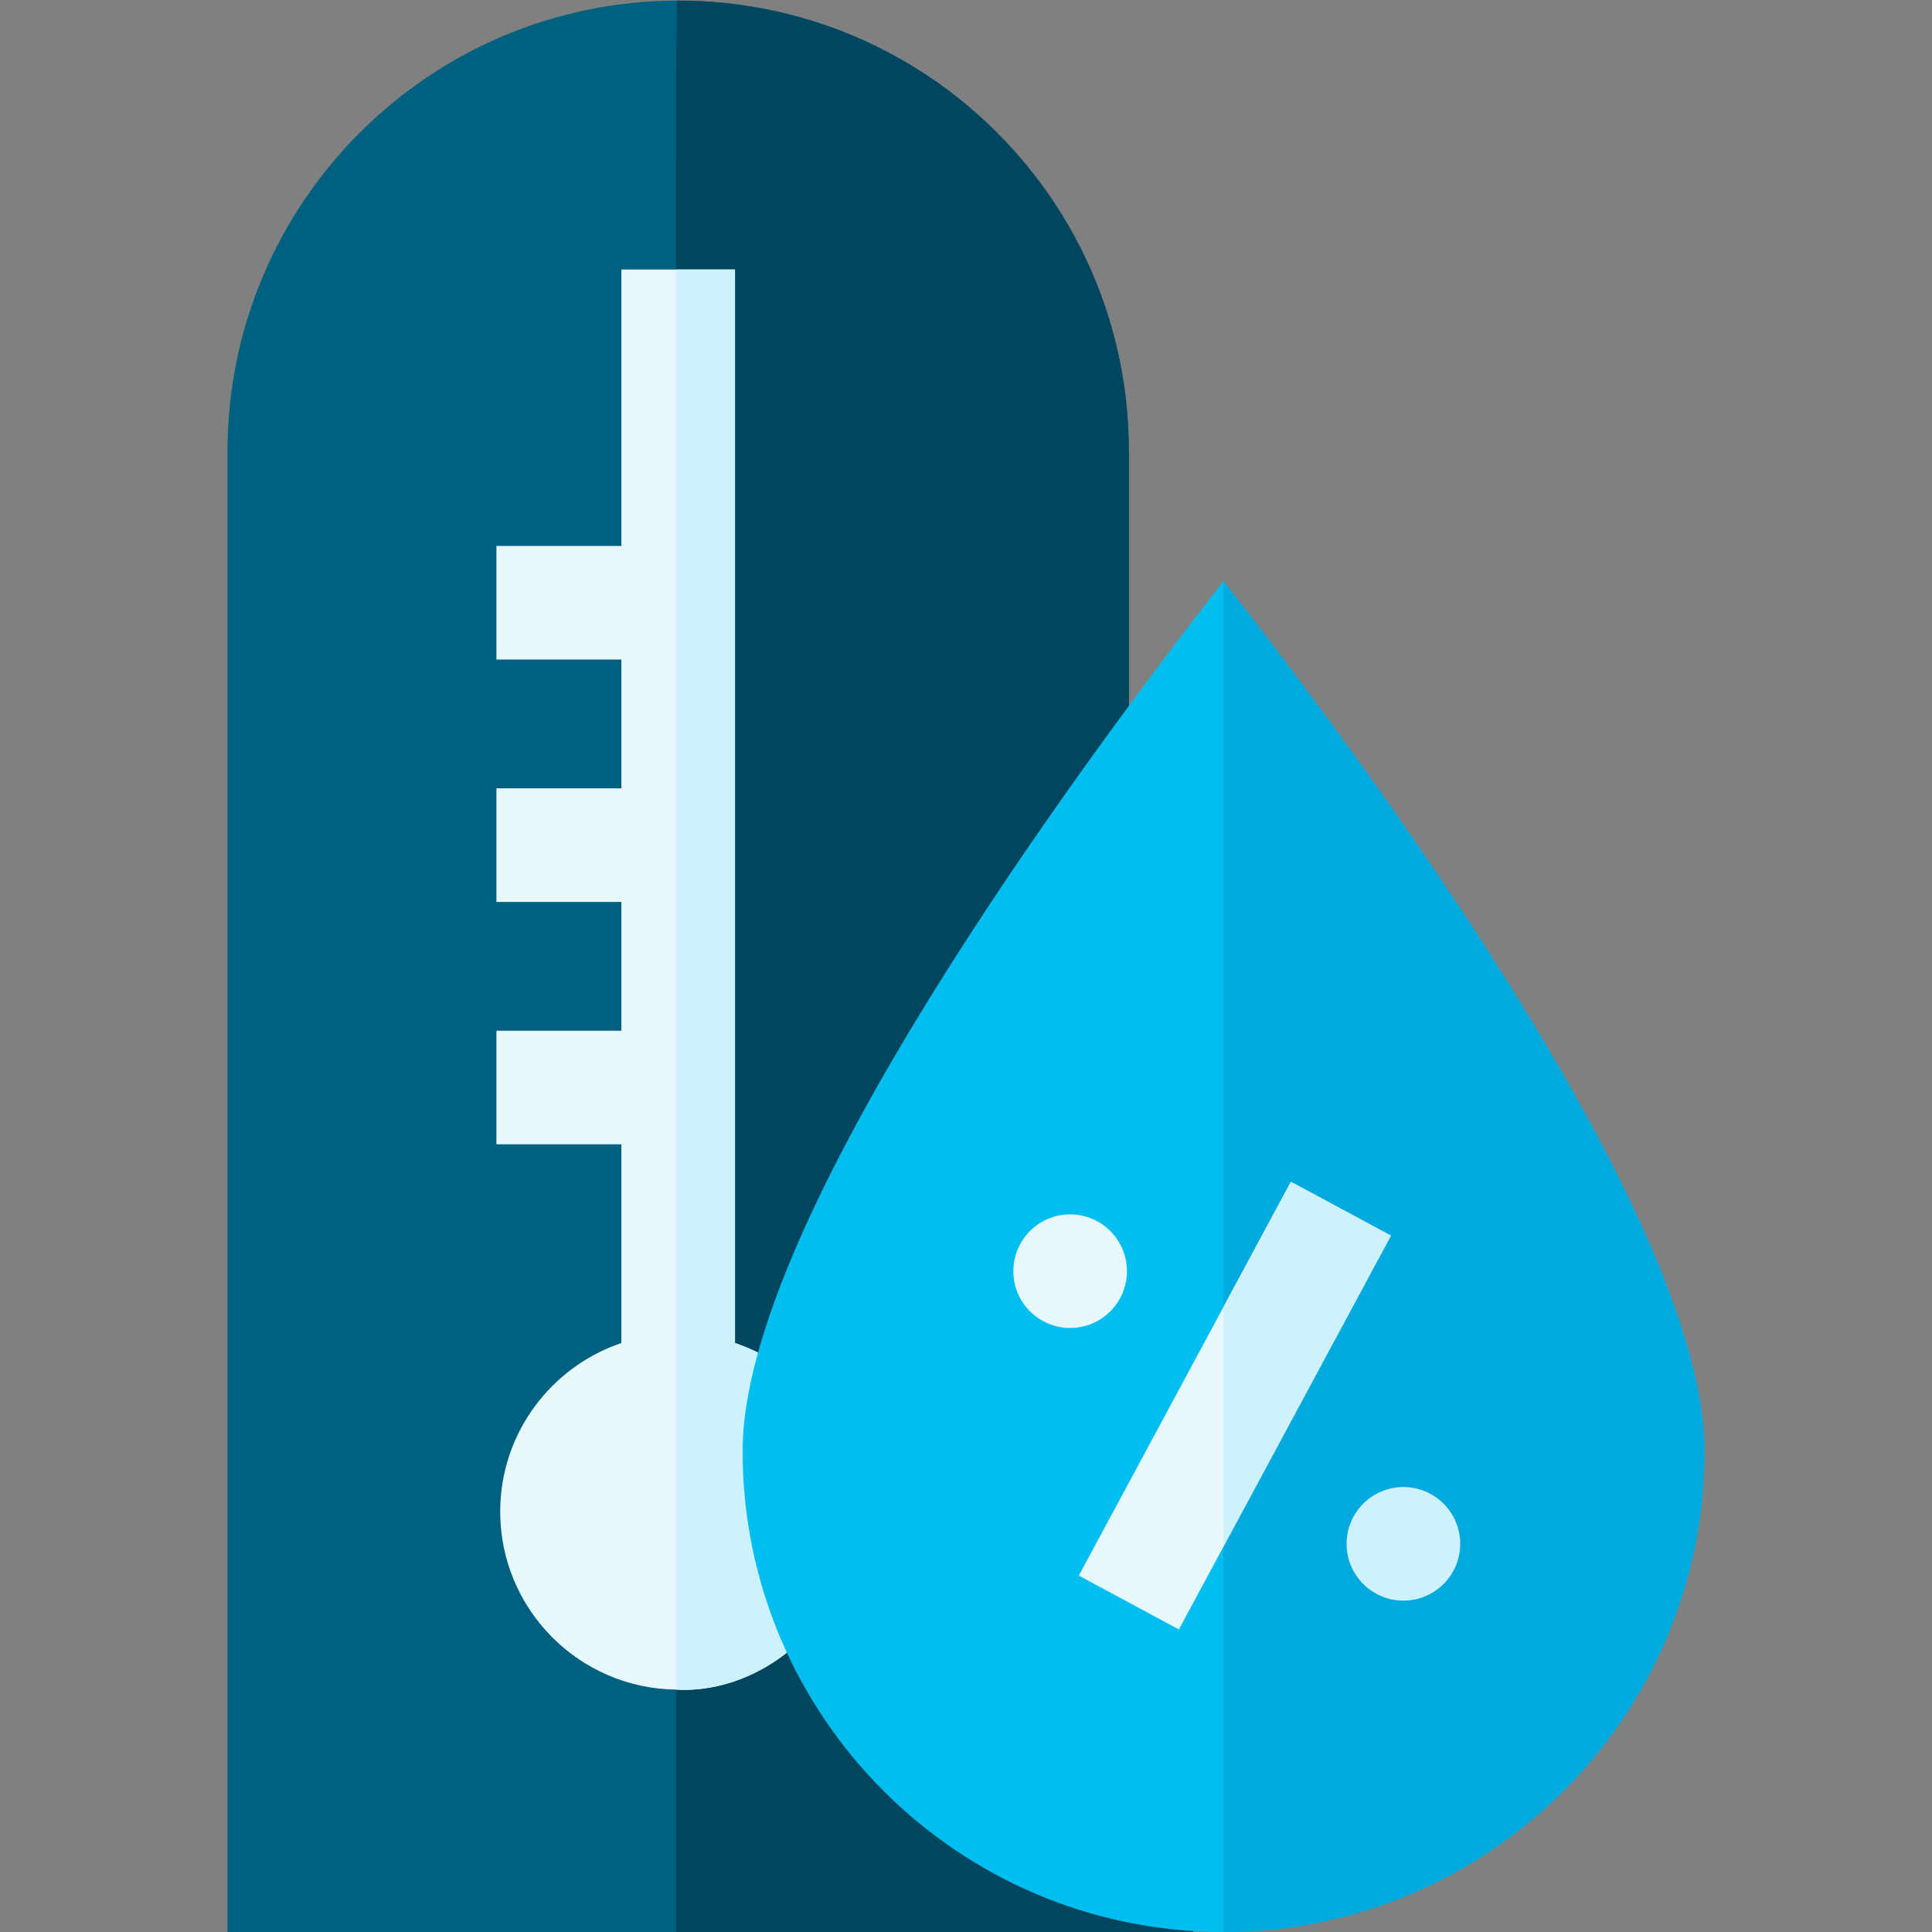 <svg id="Capa_1" enable-background="new 0 0 510.168 510.168" height="512" viewBox="0 0 510.168 510.168" width="512" xmlns="http://www.w3.org/2000/svg"><rect x="0" y="0" width="510.168" height="510.168" fill="#808080" stroke="none"/><g><path d="m315.084 480.168v30h-255v-391c0-65.575 53.34-119 119-119 65.77 0 119 53.215 119 119v113.99h-15l30.17 247.01z" fill="#00607f"/><path d="m315.084 480.168v30h-136.5c0-534.263-.278-510 .5-510 65.77 0 119 53.215 119 119v113.99h-15l30.17 247.01z" fill="#00465f"/><path d="m226.084 399.168c0 27.776-24.21 48.328-47.5 46.99-25.69-.26-46.5-21.24-46.5-46.99 0-20.67 13.42-38.26 32-44.53v-52.47h-33v-30h33v-34h-33v-30h33v-34h-33v-30h33v-73h30v283.47c18.58 6.27 32 23.86 32 44.53z" fill="#e6f8fc"/><path d="m226.084 399.168c0 27.776-24.21 48.328-47.5 46.99v-374.99h15.5v283.47c18.58 6.27 32 23.86 32 44.53z" fill="#cef2fb"/><path d="m450.084 383.168c0 70.03-56.97 127-127 127s-127-56.97-127-127c0-60.973 89.707-181.911 127-229.71 37.285 47.788 127 168.474 127 229.71z" fill="#00bff0"/><path d="m450.084 383.168c0 70.03-56.97 127-127 127v-356.71c37.642 48.247 127 168.644 127 229.71z" fill="#00a9de"/><path d="m367.294 326.278c-51.373 95.402-40.4 75.023-56 104l-26.42-14.22c3.59-6.667 31.142-57.834 56-104z" fill="#e6f8fc"/><path d="m367.294 326.278-44.21 82.1v-63.28l17.79-33.04z" fill="#cef2fb"/><circle cx="370.584" cy="407.668" fill="#cef2fb" r="15"/><circle cx="282.584" cy="335.668" fill="#e6f8fc" r="15"/></g></svg>
